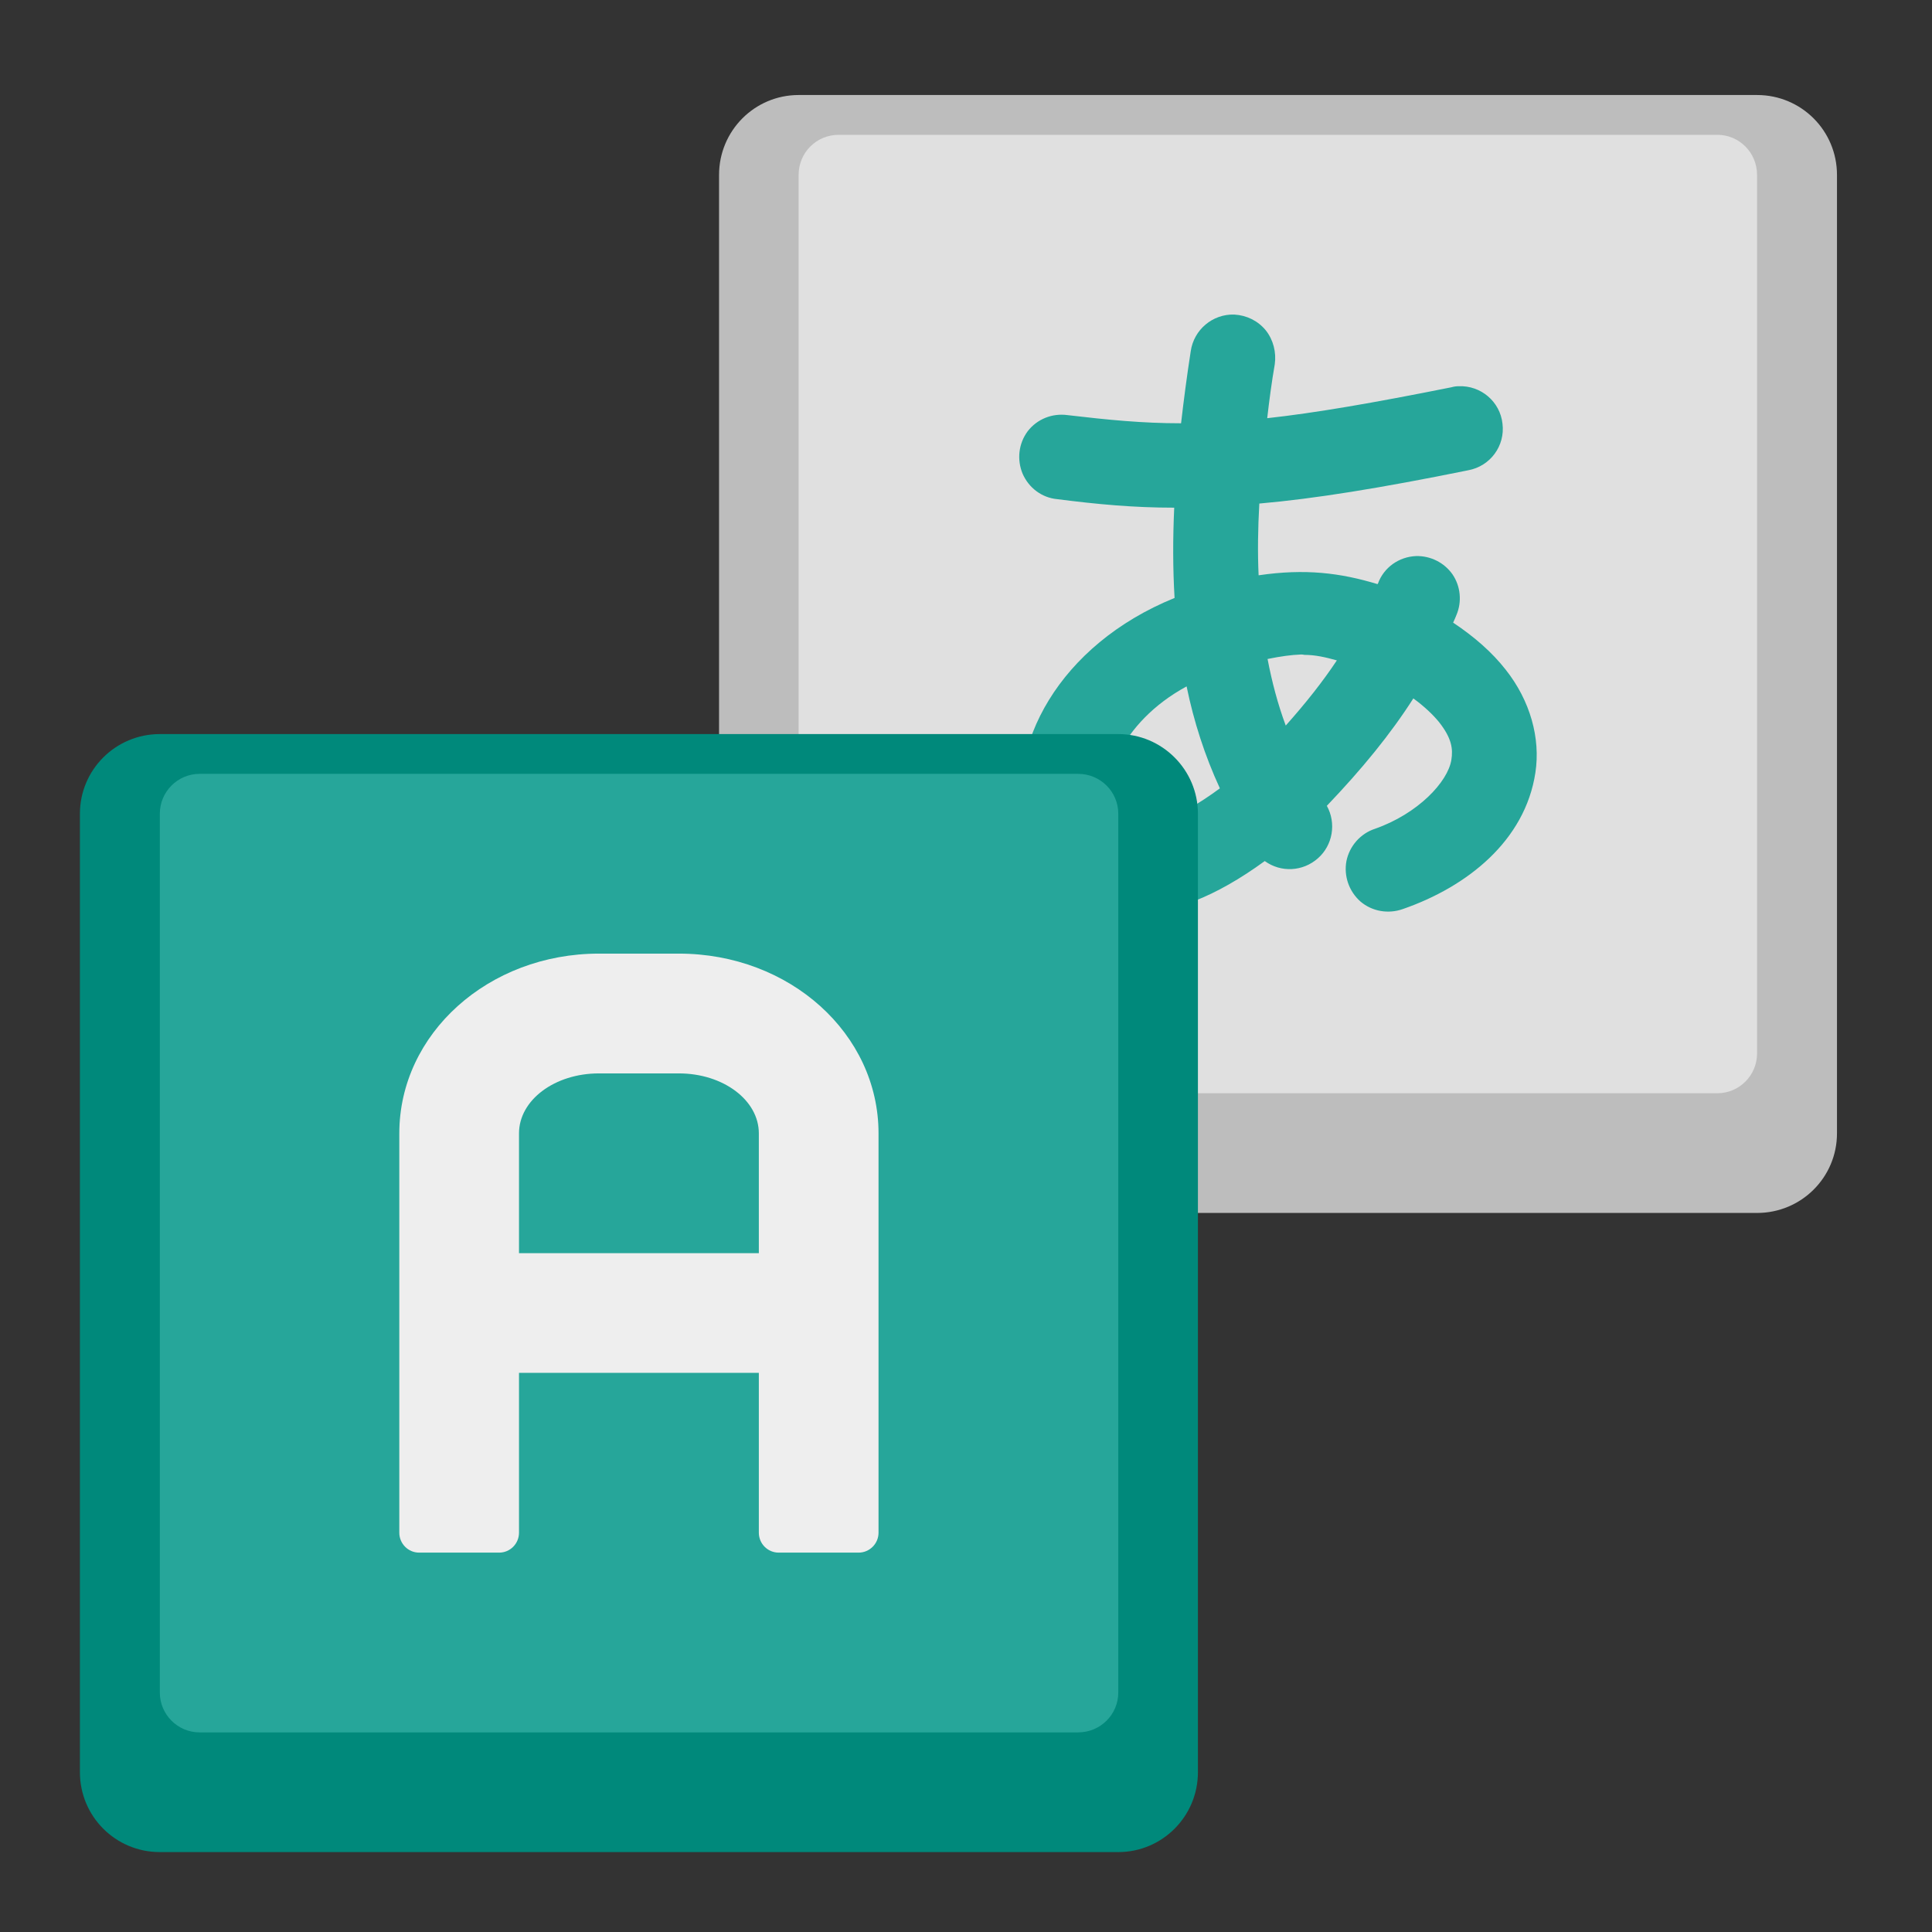 <?xml version="1.0" encoding="UTF-8"?>
<svg xmlns="http://www.w3.org/2000/svg" xmlns:xlink="http://www.w3.org/1999/xlink" width="22px" height="22px" viewBox="0 0 22 22" version="1.1">
<rect x="0" y="0" width="22" height="22" fill="#333333" stroke="none"/>
<g id="surface1">
<path style=" stroke:none;fill-rule:nonzero;fill:rgb(74.118%,74.118%,74.118%);fill-opacity:1;" d="M 9.094 1.082 L 20.008 1.082 C 20.512 1.082 20.918 1.488 20.918 1.992 L 20.918 12.906 C 20.918 13.406 20.512 13.812 20.008 13.812 L 9.094 13.812 C 8.594 13.812 8.188 13.406 8.188 12.906 L 8.188 1.992 C 8.188 1.488 8.594 1.082 9.094 1.082 Z M 9.094 1.082 "/>
<path style=" stroke:none;fill-rule:nonzero;fill:rgb(87.843%,87.843%,87.843%);fill-opacity:1;" d="M 9.551 1.535 L 19.555 1.535 C 19.805 1.535 20.008 1.738 20.008 1.992 L 20.008 11.996 C 20.008 12.246 19.805 12.449 19.555 12.449 L 9.551 12.449 C 9.297 12.449 9.094 12.246 9.094 11.996 L 9.094 1.992 C 9.094 1.738 9.297 1.535 9.551 1.535 Z M 9.551 1.535 "/>
<path style=" stroke:none;fill-rule:nonzero;fill:rgb(14.902%,65.098%,60.392%);fill-opacity:1;" d="M 14.055 3.582 C 13.809 3.574 13.594 3.754 13.559 4 C 13.516 4.277 13.48 4.551 13.449 4.82 C 13.008 4.82 12.617 4.781 12.156 4.727 C 11.98 4.703 11.809 4.773 11.703 4.91 C 11.598 5.051 11.578 5.234 11.645 5.395 C 11.715 5.555 11.863 5.668 12.039 5.684 C 12.492 5.742 12.906 5.781 13.371 5.781 C 13.355 6.133 13.355 6.473 13.375 6.809 C 12.059 7.344 11.445 8.496 11.668 9.438 C 11.785 9.953 12.273 10.395 12.867 10.402 C 13.344 10.41 13.844 10.211 14.402 9.805 C 14.586 9.938 14.836 9.926 15.008 9.773 C 15.176 9.625 15.219 9.375 15.109 9.176 C 15.508 8.758 15.832 8.363 16.094 7.953 C 16.223 8.047 16.32 8.141 16.387 8.223 C 16.531 8.406 16.547 8.527 16.527 8.652 C 16.488 8.902 16.148 9.266 15.656 9.438 C 15.492 9.492 15.367 9.633 15.332 9.805 C 15.301 9.973 15.359 10.148 15.492 10.266 C 15.625 10.379 15.809 10.41 15.973 10.352 C 16.707 10.098 17.367 9.574 17.484 8.797 C 17.543 8.406 17.426 7.98 17.145 7.625 C 16.992 7.43 16.793 7.254 16.547 7.09 C 16.562 7.059 16.574 7.031 16.586 7 C 16.648 6.852 16.633 6.676 16.539 6.539 C 16.445 6.406 16.289 6.328 16.125 6.332 C 15.93 6.34 15.758 6.461 15.691 6.645 C 15.688 6.645 15.688 6.648 15.688 6.652 C 15.262 6.523 14.863 6.473 14.332 6.551 C 14.32 6.289 14.324 6.02 14.34 5.734 C 14.961 5.68 15.715 5.559 16.719 5.355 C 16.969 5.309 17.141 5.078 17.109 4.824 C 17.082 4.574 16.863 4.387 16.609 4.398 C 16.582 4.398 16.555 4.402 16.527 4.41 C 15.629 4.59 14.969 4.703 14.43 4.762 C 14.453 4.562 14.48 4.355 14.516 4.148 C 14.535 4.012 14.5 3.871 14.414 3.762 C 14.324 3.652 14.195 3.59 14.055 3.582 Z M 14.812 7.453 C 14.828 7.453 14.84 7.453 14.852 7.457 C 14.977 7.457 15.094 7.484 15.223 7.52 C 15.062 7.762 14.871 8.004 14.641 8.262 C 14.551 8.02 14.484 7.766 14.434 7.504 C 14.586 7.473 14.707 7.457 14.812 7.453 Z M 13.512 7.816 C 13.594 8.215 13.719 8.605 13.891 8.977 C 13.41 9.332 13.059 9.438 12.879 9.438 C 12.668 9.434 12.648 9.391 12.605 9.219 C 12.539 8.926 12.742 8.234 13.512 7.816 Z M 13.512 7.816 "/>
<path style=" stroke:none;fill-rule:nonzero;fill:rgb(0%,53.725%,48.235%);fill-opacity:1;" d="M 1.82 8.359 L 12.734 8.359 C 13.234 8.359 13.641 8.766 13.641 9.266 L 13.641 20.18 C 13.641 20.684 13.234 21.09 12.734 21.09 L 1.82 21.09 C 1.316 21.09 0.91 20.684 0.91 20.18 L 0.91 9.266 C 0.91 8.766 1.316 8.359 1.82 8.359 Z M 1.82 8.359 "/>
<path style=" stroke:none;fill-rule:nonzero;fill:rgb(14.902%,65.098%,60.392%);fill-opacity:1;" d="M 2.273 8.812 L 12.277 8.812 C 12.531 8.812 12.734 9.016 12.734 9.266 L 12.734 19.273 C 12.734 19.523 12.531 19.727 12.277 19.727 L 2.273 19.727 C 2.023 19.727 1.82 19.523 1.82 19.273 L 1.82 9.266 C 1.82 9.016 2.023 8.812 2.273 8.812 Z M 2.273 8.812 "/>
<path style=" stroke:none;fill-rule:nonzero;fill:rgb(93.333%,93.333%,93.333%);fill-opacity:1;" d="M 6.82 10.859 C 5.562 10.859 4.547 11.77 4.547 12.906 L 4.547 17.453 C 4.547 17.578 4.648 17.68 4.773 17.68 L 5.684 17.68 C 5.809 17.68 5.91 17.578 5.91 17.453 L 5.91 15.633 L 8.641 15.633 L 8.641 17.453 C 8.641 17.578 8.742 17.68 8.867 17.68 L 9.777 17.68 C 9.902 17.68 10.004 17.578 10.004 17.453 L 10.004 12.906 C 10.004 11.77 8.992 10.859 7.73 10.859 Z M 6.82 12.223 L 7.73 12.223 C 8.234 12.223 8.641 12.527 8.641 12.906 L 8.641 14.27 L 5.91 14.27 L 5.91 12.906 C 5.91 12.527 6.316 12.223 6.82 12.223 Z M 6.82 12.223 "/>
</g>
</svg>
